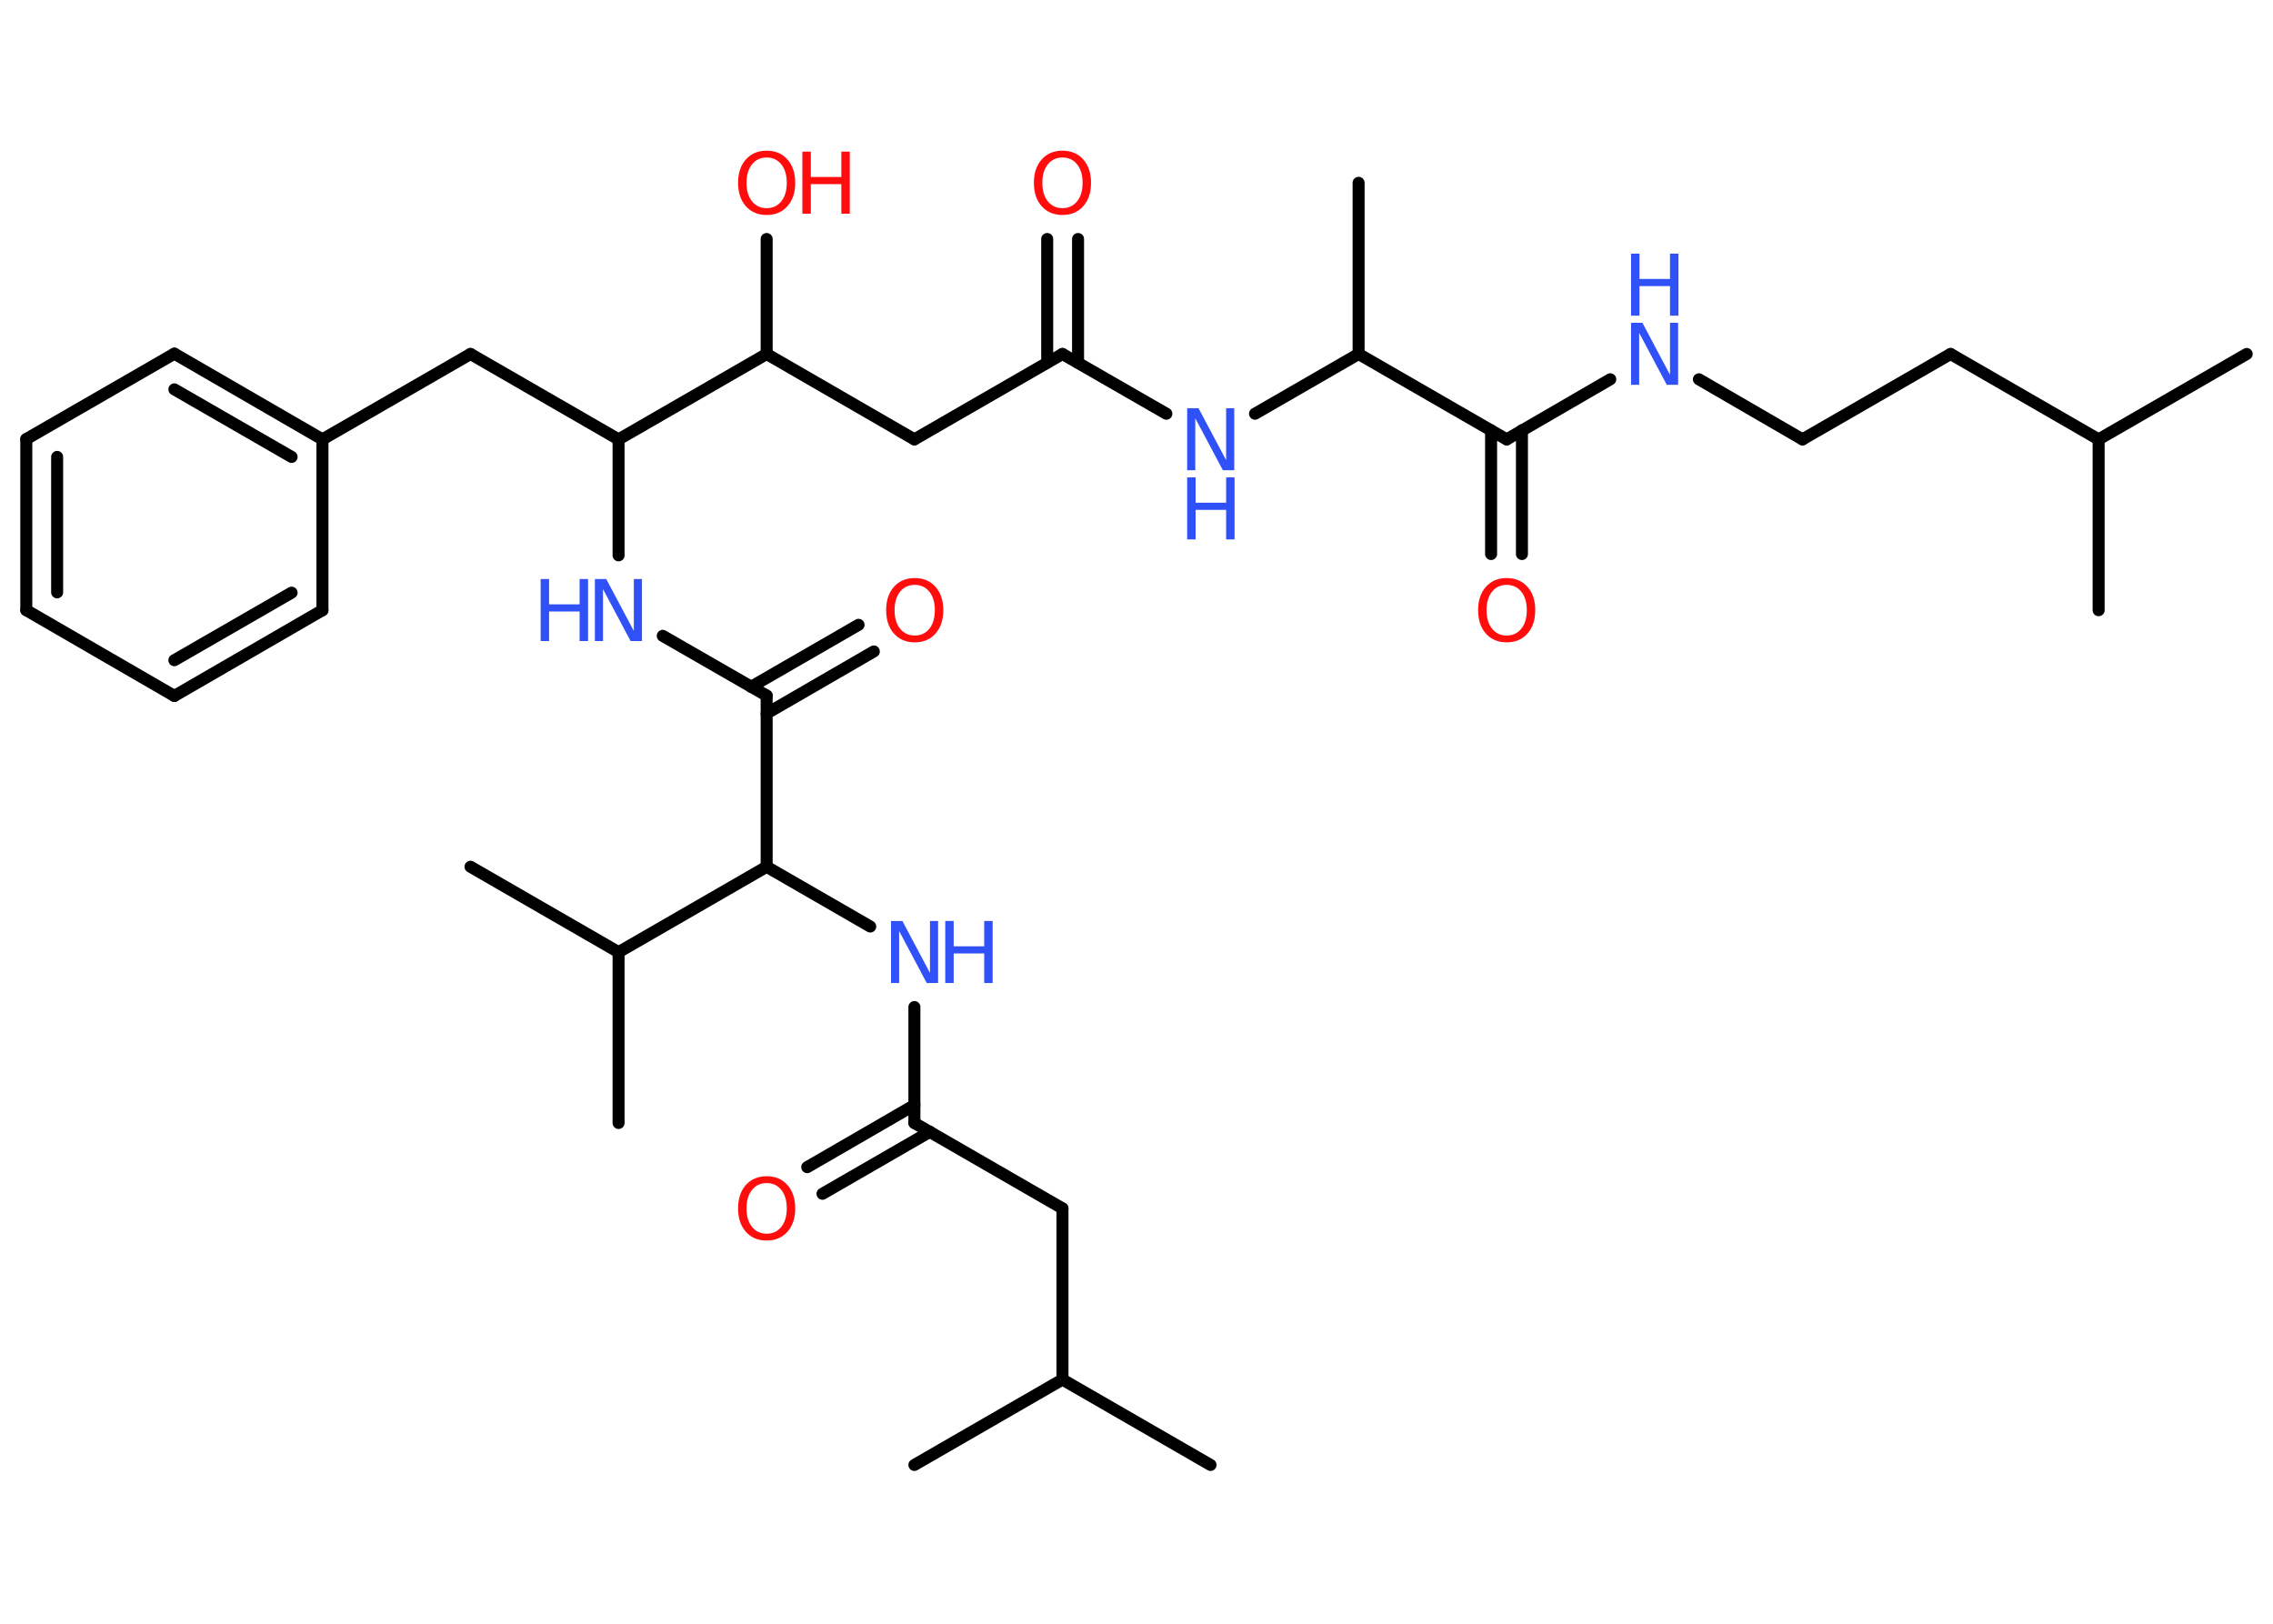 <?xml version='1.0' encoding='UTF-8'?>
<!DOCTYPE svg PUBLIC "-//W3C//DTD SVG 1.1//EN" "http://www.w3.org/Graphics/SVG/1.1/DTD/svg11.dtd">
<svg version='1.2' xmlns='http://www.w3.org/2000/svg' xmlns:xlink='http://www.w3.org/1999/xlink' width='70.0mm' height='50.0mm' viewBox='0 0 70.0 50.0'>
  <desc>Generated by the Chemistry Development Kit (http://github.com/cdk)</desc>
  <g stroke-linecap='round' stroke-linejoin='round' stroke='#000000' stroke-width='.37' fill='#3050F8'>
    <rect x='.0' y='.0' width='70.0' height='50.0' fill='#FFFFFF' stroke='none'/>
    <g id='mol1' class='mol'>
      <line id='mol1bnd1' class='bond' x1='69.19' y1='10.9' x2='64.63' y2='13.53'/>
      <line id='mol1bnd2' class='bond' x1='64.63' y1='13.53' x2='64.63' y2='18.79'/>
      <line id='mol1bnd3' class='bond' x1='64.63' y1='13.53' x2='60.07' y2='10.9'/>
      <line id='mol1bnd4' class='bond' x1='60.07' y1='10.9' x2='55.51' y2='13.53'/>
      <line id='mol1bnd5' class='bond' x1='55.51' y1='13.53' x2='52.32' y2='11.68'/>
      <line id='mol1bnd6' class='bond' x1='49.59' y1='11.68' x2='46.4' y2='13.53'/>
      <g id='mol1bnd7' class='bond'>
        <line x1='46.87' y1='13.25' x2='46.87' y2='17.06'/>
        <line x1='45.92' y1='13.25' x2='45.92' y2='17.06'/>
      </g>
      <line id='mol1bnd8' class='bond' x1='46.4' y1='13.53' x2='41.84' y2='10.9'/>
      <line id='mol1bnd9' class='bond' x1='41.84' y1='10.9' x2='41.84' y2='5.63'/>
      <line id='mol1bnd10' class='bond' x1='41.84' y1='10.9' x2='38.65' y2='12.74'/>
      <line id='mol1bnd11' class='bond' x1='35.92' y1='12.74' x2='32.72' y2='10.9'/>
      <g id='mol1bnd12' class='bond'>
        <line x1='32.25' y1='11.17' x2='32.25' y2='7.36'/>
        <line x1='33.2' y1='11.17' x2='33.2' y2='7.36'/>
      </g>
      <line id='mol1bnd13' class='bond' x1='32.72' y1='10.9' x2='28.16' y2='13.53'/>
      <line id='mol1bnd14' class='bond' x1='28.16' y1='13.53' x2='23.61' y2='10.9'/>
      <line id='mol1bnd15' class='bond' x1='23.61' y1='10.9' x2='23.61' y2='7.36'/>
      <line id='mol1bnd16' class='bond' x1='23.61' y1='10.9' x2='19.05' y2='13.53'/>
      <line id='mol1bnd17' class='bond' x1='19.05' y1='13.53' x2='14.49' y2='10.9'/>
      <line id='mol1bnd18' class='bond' x1='14.49' y1='10.9' x2='9.93' y2='13.53'/>
      <g id='mol1bnd19' class='bond'>
        <line x1='9.93' y1='13.53' x2='5.37' y2='10.89'/>
        <line x1='8.98' y1='14.07' x2='5.37' y2='11.99'/>
      </g>
      <line id='mol1bnd20' class='bond' x1='5.37' y1='10.89' x2='.81' y2='13.52'/>
      <g id='mol1bnd21' class='bond'>
        <line x1='.81' y1='13.52' x2='.81' y2='18.79'/>
        <line x1='1.76' y1='14.07' x2='1.76' y2='18.24'/>
      </g>
      <line id='mol1bnd22' class='bond' x1='.81' y1='18.79' x2='5.37' y2='21.43'/>
      <g id='mol1bnd23' class='bond'>
        <line x1='5.37' y1='21.43' x2='9.93' y2='18.79'/>
        <line x1='5.37' y1='20.33' x2='8.98' y2='18.25'/>
      </g>
      <line id='mol1bnd24' class='bond' x1='9.93' y1='13.53' x2='9.93' y2='18.79'/>
      <line id='mol1bnd25' class='bond' x1='19.05' y1='13.53' x2='19.05' y2='17.1'/>
      <line id='mol1bnd26' class='bond' x1='20.41' y1='19.58' x2='23.61' y2='21.42'/>
      <g id='mol1bnd27' class='bond'>
        <line x1='23.13' y1='21.15' x2='26.44' y2='19.24'/>
        <line x1='23.61' y1='21.97' x2='26.91' y2='20.06'/>
      </g>
      <line id='mol1bnd28' class='bond' x1='23.61' y1='21.42' x2='23.61' y2='26.69'/>
      <line id='mol1bnd29' class='bond' x1='23.61' y1='26.69' x2='26.8' y2='28.53'/>
      <line id='mol1bnd30' class='bond' x1='28.16' y1='31.01' x2='28.16' y2='34.58'/>
      <g id='mol1bnd31' class='bond'>
        <line x1='28.64' y1='34.85' x2='25.33' y2='36.76'/>
        <line x1='28.16' y1='34.03' x2='24.86' y2='35.94'/>
      </g>
      <line id='mol1bnd32' class='bond' x1='28.16' y1='34.58' x2='32.72' y2='37.21'/>
      <line id='mol1bnd33' class='bond' x1='32.72' y1='37.21' x2='32.72' y2='42.48'/>
      <line id='mol1bnd34' class='bond' x1='32.72' y1='42.48' x2='37.28' y2='45.11'/>
      <line id='mol1bnd35' class='bond' x1='32.72' y1='42.48' x2='28.16' y2='45.11'/>
      <line id='mol1bnd36' class='bond' x1='23.61' y1='26.69' x2='19.05' y2='29.32'/>
      <line id='mol1bnd37' class='bond' x1='19.05' y1='29.32' x2='19.05' y2='34.58'/>
      <line id='mol1bnd38' class='bond' x1='19.05' y1='29.32' x2='14.49' y2='26.69'/>
      <g id='mol1atm6' class='atom'>
        <path d='M50.23 9.94h.35l.85 1.6v-1.6h.25v1.91h-.35l-.85 -1.6v1.6h-.25v-1.91z' stroke='none'/>
        <path d='M50.23 7.81h.26v.78h.94v-.78h.26v1.91h-.26v-.91h-.94v.91h-.26v-1.91z' stroke='none'/>
      </g>
      <path id='mol1atm8' class='atom' d='M46.4 18.01q-.28 .0 -.45 .21q-.17 .21 -.17 .57q.0 .36 .17 .57q.17 .21 .45 .21q.28 .0 .45 -.21q.17 -.21 .17 -.57q.0 -.36 -.17 -.57q-.17 -.21 -.45 -.21zM46.4 17.8q.4 .0 .64 .27q.24 .27 .24 .72q.0 .45 -.24 .72q-.24 .27 -.64 .27q-.4 .0 -.64 -.27q-.24 -.27 -.24 -.72q.0 -.45 .24 -.72q.24 -.27 .64 -.27z' stroke='none' fill='#FF0D0D'/>
      <g id='mol1atm11' class='atom'>
        <path d='M36.56 12.57h.35l.85 1.6v-1.6h.25v1.91h-.35l-.85 -1.6v1.6h-.25v-1.91z' stroke='none'/>
        <path d='M36.56 14.7h.26v.78h.94v-.78h.26v1.91h-.26v-.91h-.94v.91h-.26v-1.91z' stroke='none'/>
      </g>
      <path id='mol1atm13' class='atom' d='M32.72 4.85q-.28 .0 -.45 .21q-.17 .21 -.17 .57q.0 .36 .17 .57q.17 .21 .45 .21q.28 .0 .45 -.21q.17 -.21 .17 -.57q.0 -.36 -.17 -.57q-.17 -.21 -.45 -.21zM32.72 4.64q.4 .0 .64 .27q.24 .27 .24 .72q.0 .45 -.24 .72q-.24 .27 -.64 .27q-.4 .0 -.64 -.27q-.24 -.27 -.24 -.72q.0 -.45 .24 -.72q.24 -.27 .64 -.27z' stroke='none' fill='#FF0D0D'/>
      <g id='mol1atm16' class='atom'>
        <path d='M23.61 4.85q-.28 .0 -.45 .21q-.17 .21 -.17 .57q.0 .36 .17 .57q.17 .21 .45 .21q.28 .0 .45 -.21q.17 -.21 .17 -.57q.0 -.36 -.17 -.57q-.17 -.21 -.45 -.21zM23.61 4.64q.4 .0 .64 .27q.24 .27 .24 .72q.0 .45 -.24 .72q-.24 .27 -.64 .27q-.4 .0 -.64 -.27q-.24 -.27 -.24 -.72q.0 -.45 .24 -.72q.24 -.27 .64 -.27z' stroke='none' fill='#FF0D0D'/>
        <path d='M24.71 4.67h.26v.78h.94v-.78h.26v1.91h-.26v-.91h-.94v.91h-.26v-1.91z' stroke='none' fill='#FF0D0D'/>
      </g>
      <g id='mol1atm25' class='atom'>
        <path d='M18.32 17.83h.35l.85 1.6v-1.6h.25v1.91h-.35l-.85 -1.6v1.6h-.25v-1.91z' stroke='none'/>
        <path d='M16.65 17.83h.26v.78h.94v-.78h.26v1.91h-.26v-.91h-.94v.91h-.26v-1.91z' stroke='none'/>
      </g>
      <path id='mol1atm27' class='atom' d='M28.17 18.01q-.28 .0 -.45 .21q-.17 .21 -.17 .57q.0 .36 .17 .57q.17 .21 .45 .21q.28 .0 .45 -.21q.17 -.21 .17 -.57q.0 -.36 -.17 -.57q-.17 -.21 -.45 -.21zM28.17 17.8q.4 .0 .64 .27q.24 .27 .24 .72q.0 .45 -.24 .72q-.24 .27 -.64 .27q-.4 .0 -.64 -.27q-.24 -.27 -.24 -.72q.0 -.45 .24 -.72q.24 -.27 .64 -.27z' stroke='none' fill='#FF0D0D'/>
      <g id='mol1atm29' class='atom'>
        <path d='M27.44 28.36h.35l.85 1.6v-1.6h.25v1.91h-.35l-.85 -1.6v1.6h-.25v-1.91z' stroke='none'/>
        <path d='M29.11 28.36h.26v.78h.94v-.78h.26v1.91h-.26v-.91h-.94v.91h-.26v-1.91z' stroke='none'/>
      </g>
      <path id='mol1atm31' class='atom' d='M23.61 36.43q-.28 .0 -.45 .21q-.17 .21 -.17 .57q.0 .36 .17 .57q.17 .21 .45 .21q.28 .0 .45 -.21q.17 -.21 .17 -.57q.0 -.36 -.17 -.57q-.17 -.21 -.45 -.21zM23.61 36.22q.4 .0 .64 .27q.24 .27 .24 .72q.0 .45 -.24 .72q-.24 .27 -.64 .27q-.4 .0 -.64 -.27q-.24 -.27 -.24 -.72q.0 -.45 .24 -.72q.24 -.27 .64 -.27z' stroke='none' fill='#FF0D0D'/>
    </g>
  </g>
</svg>
